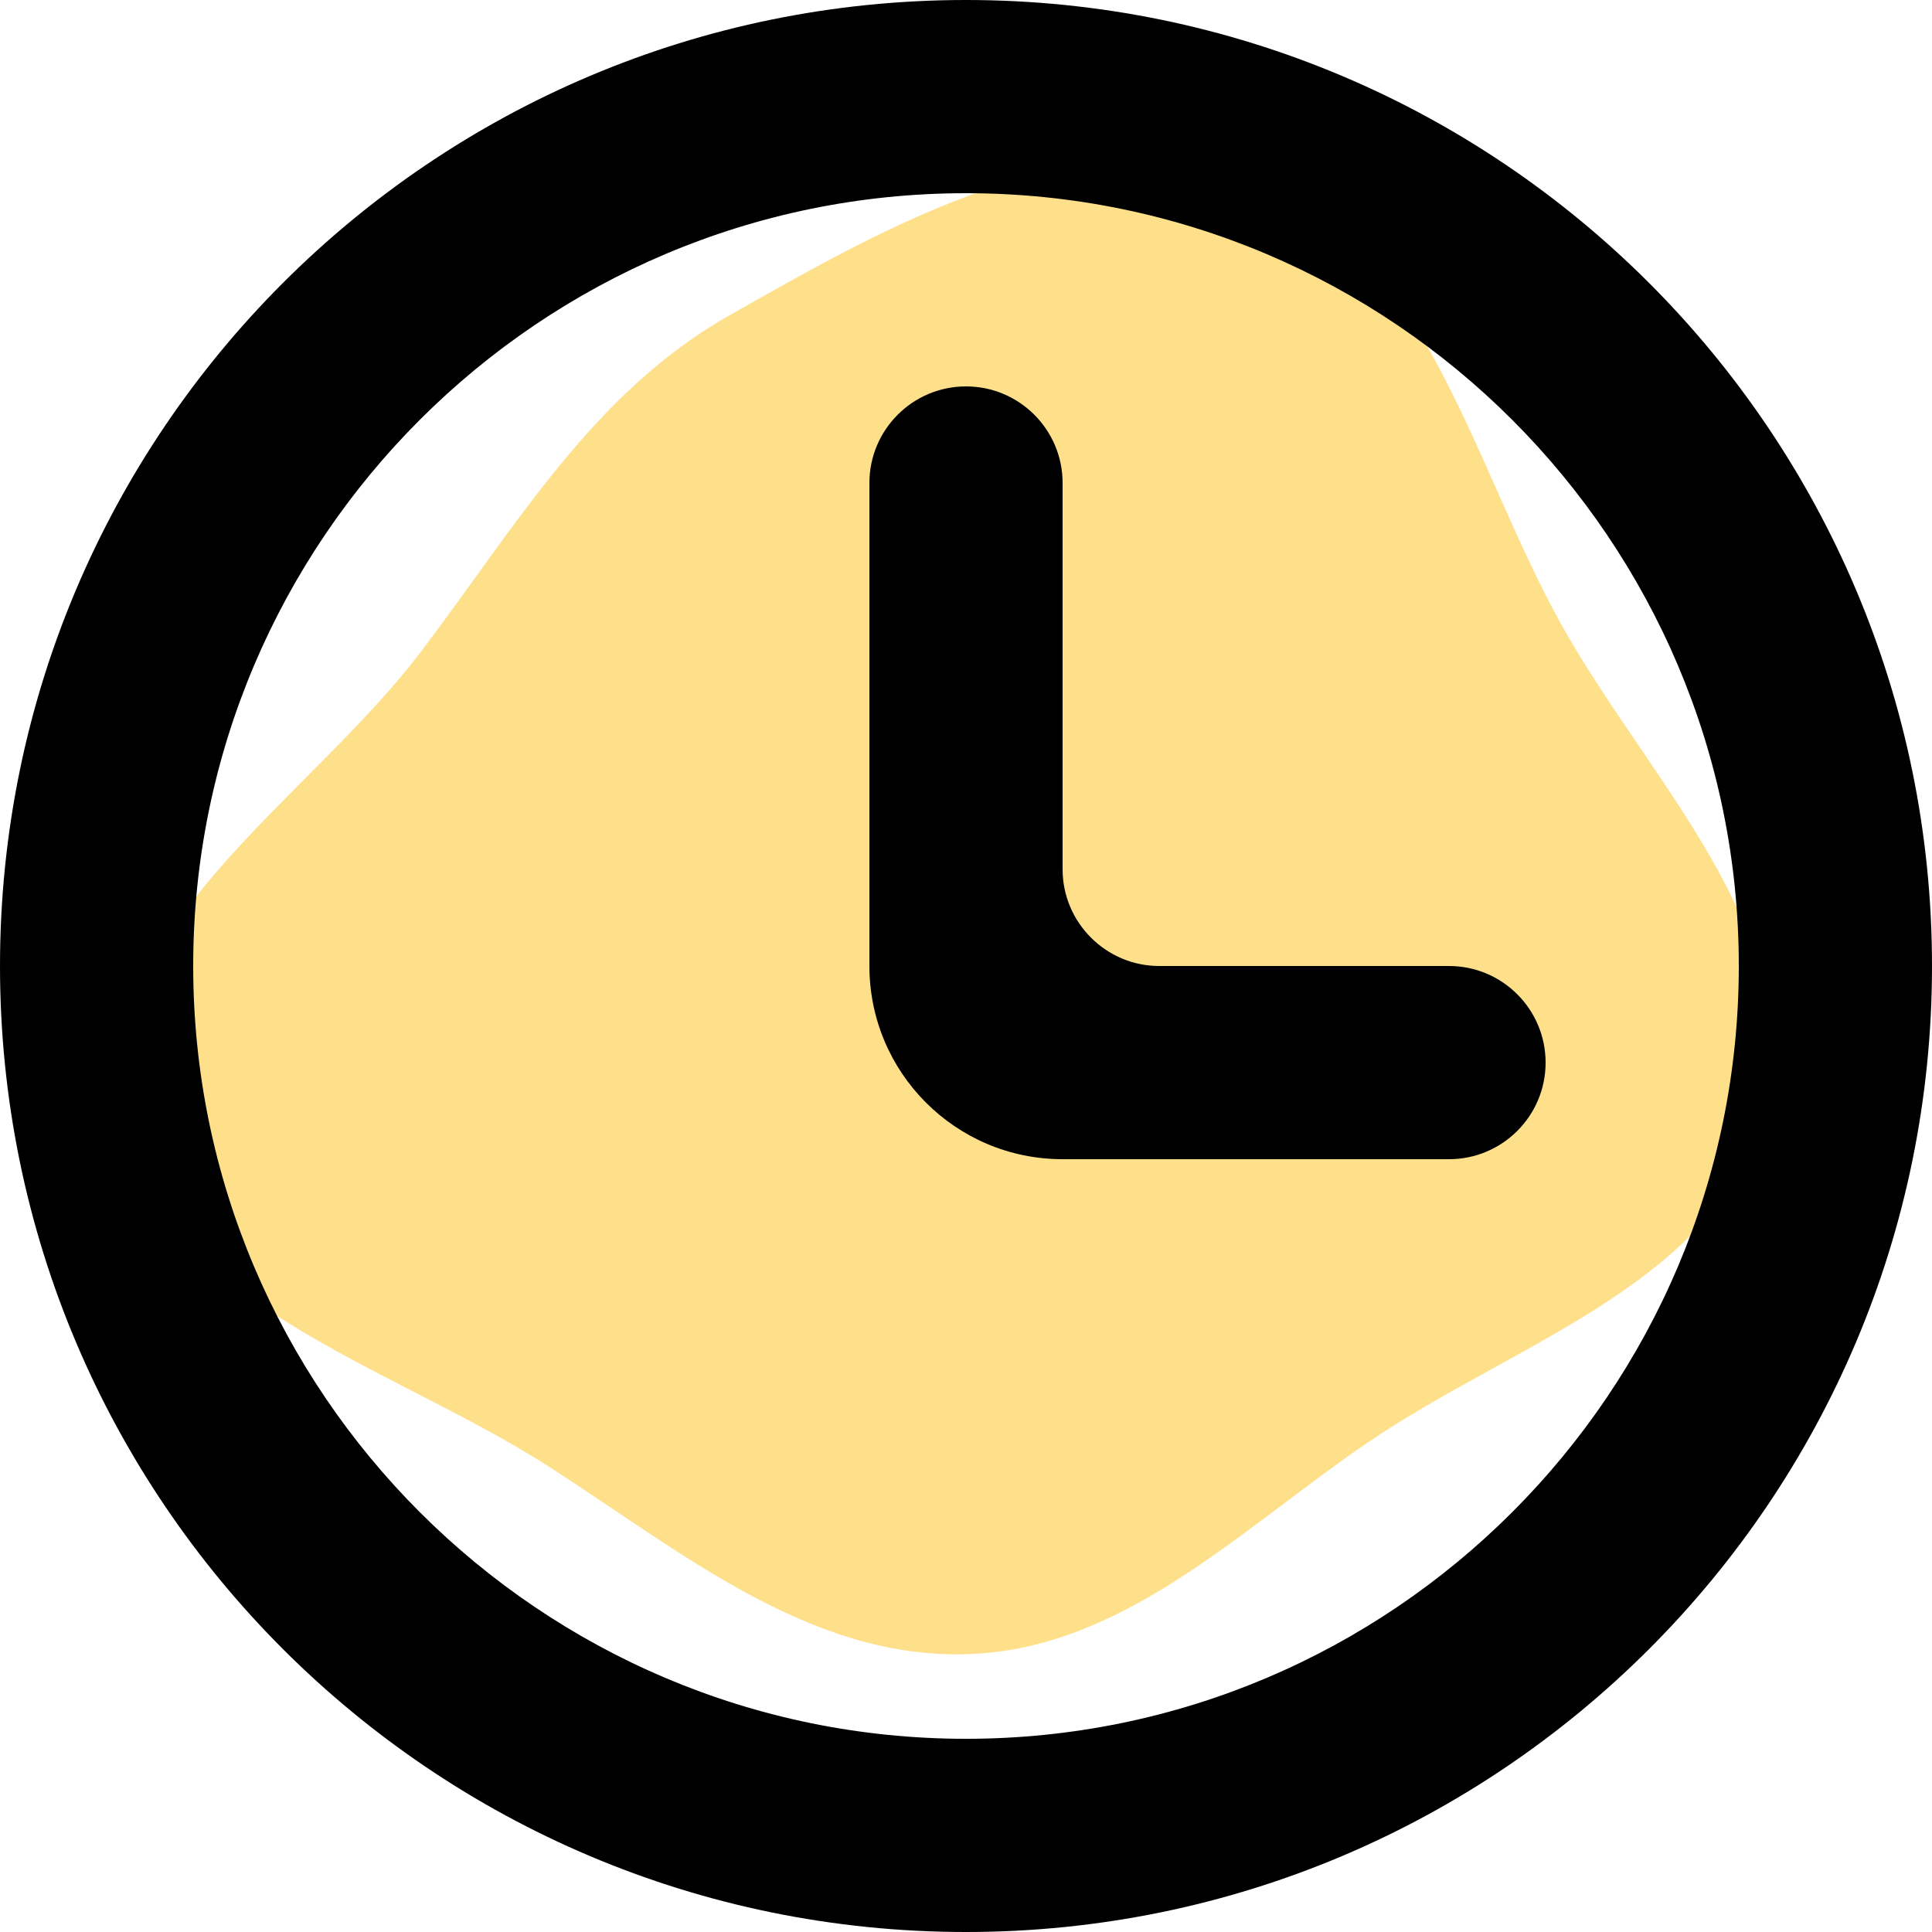 <!DOCTYPE svg PUBLIC "-//W3C//DTD SVG 1.1//EN" "http://www.w3.org/Graphics/SVG/1.1/DTD/svg11.dtd">
<!-- Uploaded to: SVG Repo, www.svgrepo.com, Transformed by: SVG Repo Mixer Tools -->
<svg width="256px" height="256px" viewBox="0 0 20.00 20.00" version="1.1" xmlns="http://www.w3.org/2000/svg" xmlns:xlink="http://www.w3.org/1999/xlink" fill="#000000">
<g id="SVGRepo_bgCarrier" stroke-width="0">
<path transform="translate(0, 0), scale(0.625)" d="M16,27.399C18.576,27.33,20.508,25.363,22.634,23.906C25.084,22.229,28.551,21.223,29.234,18.334C29.922,15.422,27.295,12.933,25.845,10.316C24.358,7.631,23.613,4.057,20.734,2.993C17.853,1.927,14.751,3.71,12.078,5.225C9.82,6.504,8.543,8.722,6.975,10.79C5.082,13.287,1.566,15.363,2.045,18.461C2.523,21.555,6.423,22.583,9.059,24.272C11.263,25.683,13.384,27.47,16,27.399" fill="#ffe08a" strokewidth="0"/>
</g>
<g id="SVGRepo_tracerCarrier" stroke-linecap="round" stroke-linejoin="round"/>
<g id="SVGRepo_iconCarrier"> <title>clock [#1315]</title> <desc>Created with Sketch.</desc> <defs> </defs> <g id="Page-1" stroke="none" stroke-width="1" fill="none" fill-rule="evenodd"> <g id="Dribbble-Light-Preview" transform="translate(-340, -2319)" fill="#000000"> <g id="icons" transform="translate(56, 160)"> <path d="M302,2169 C302,2164.589 298.411,2161 294,2161 C289.589,2161 286,2164.589 286,2169 C286,2173.411 289.589,2177 294,2177 C298.411,2177 302,2173.411 302,2169 M304,2169 C304,2174.523 299.523,2179 294,2179 C288.477,2179 284,2174.523 284,2169 C284,2163.477 288.477,2159 294,2159 C299.523,2159 304,2163.477 304,2169 M300,2170 C300,2170.552 299.552,2171 299,2171 L295,2171 C293.895,2171 293,2170.105 293,2169 L293,2164 C293,2163.448 293.448,2163 294,2163 C294.552,2163 295,2163.448 295,2164 L295,2168 C295,2168.55 295.45,2169 296,2169 L299,2169 C299.552,2169 300,2169.448 300,2170" id="clock-[#1315]"> </path> </g> </g> </g> </g>
</svg>